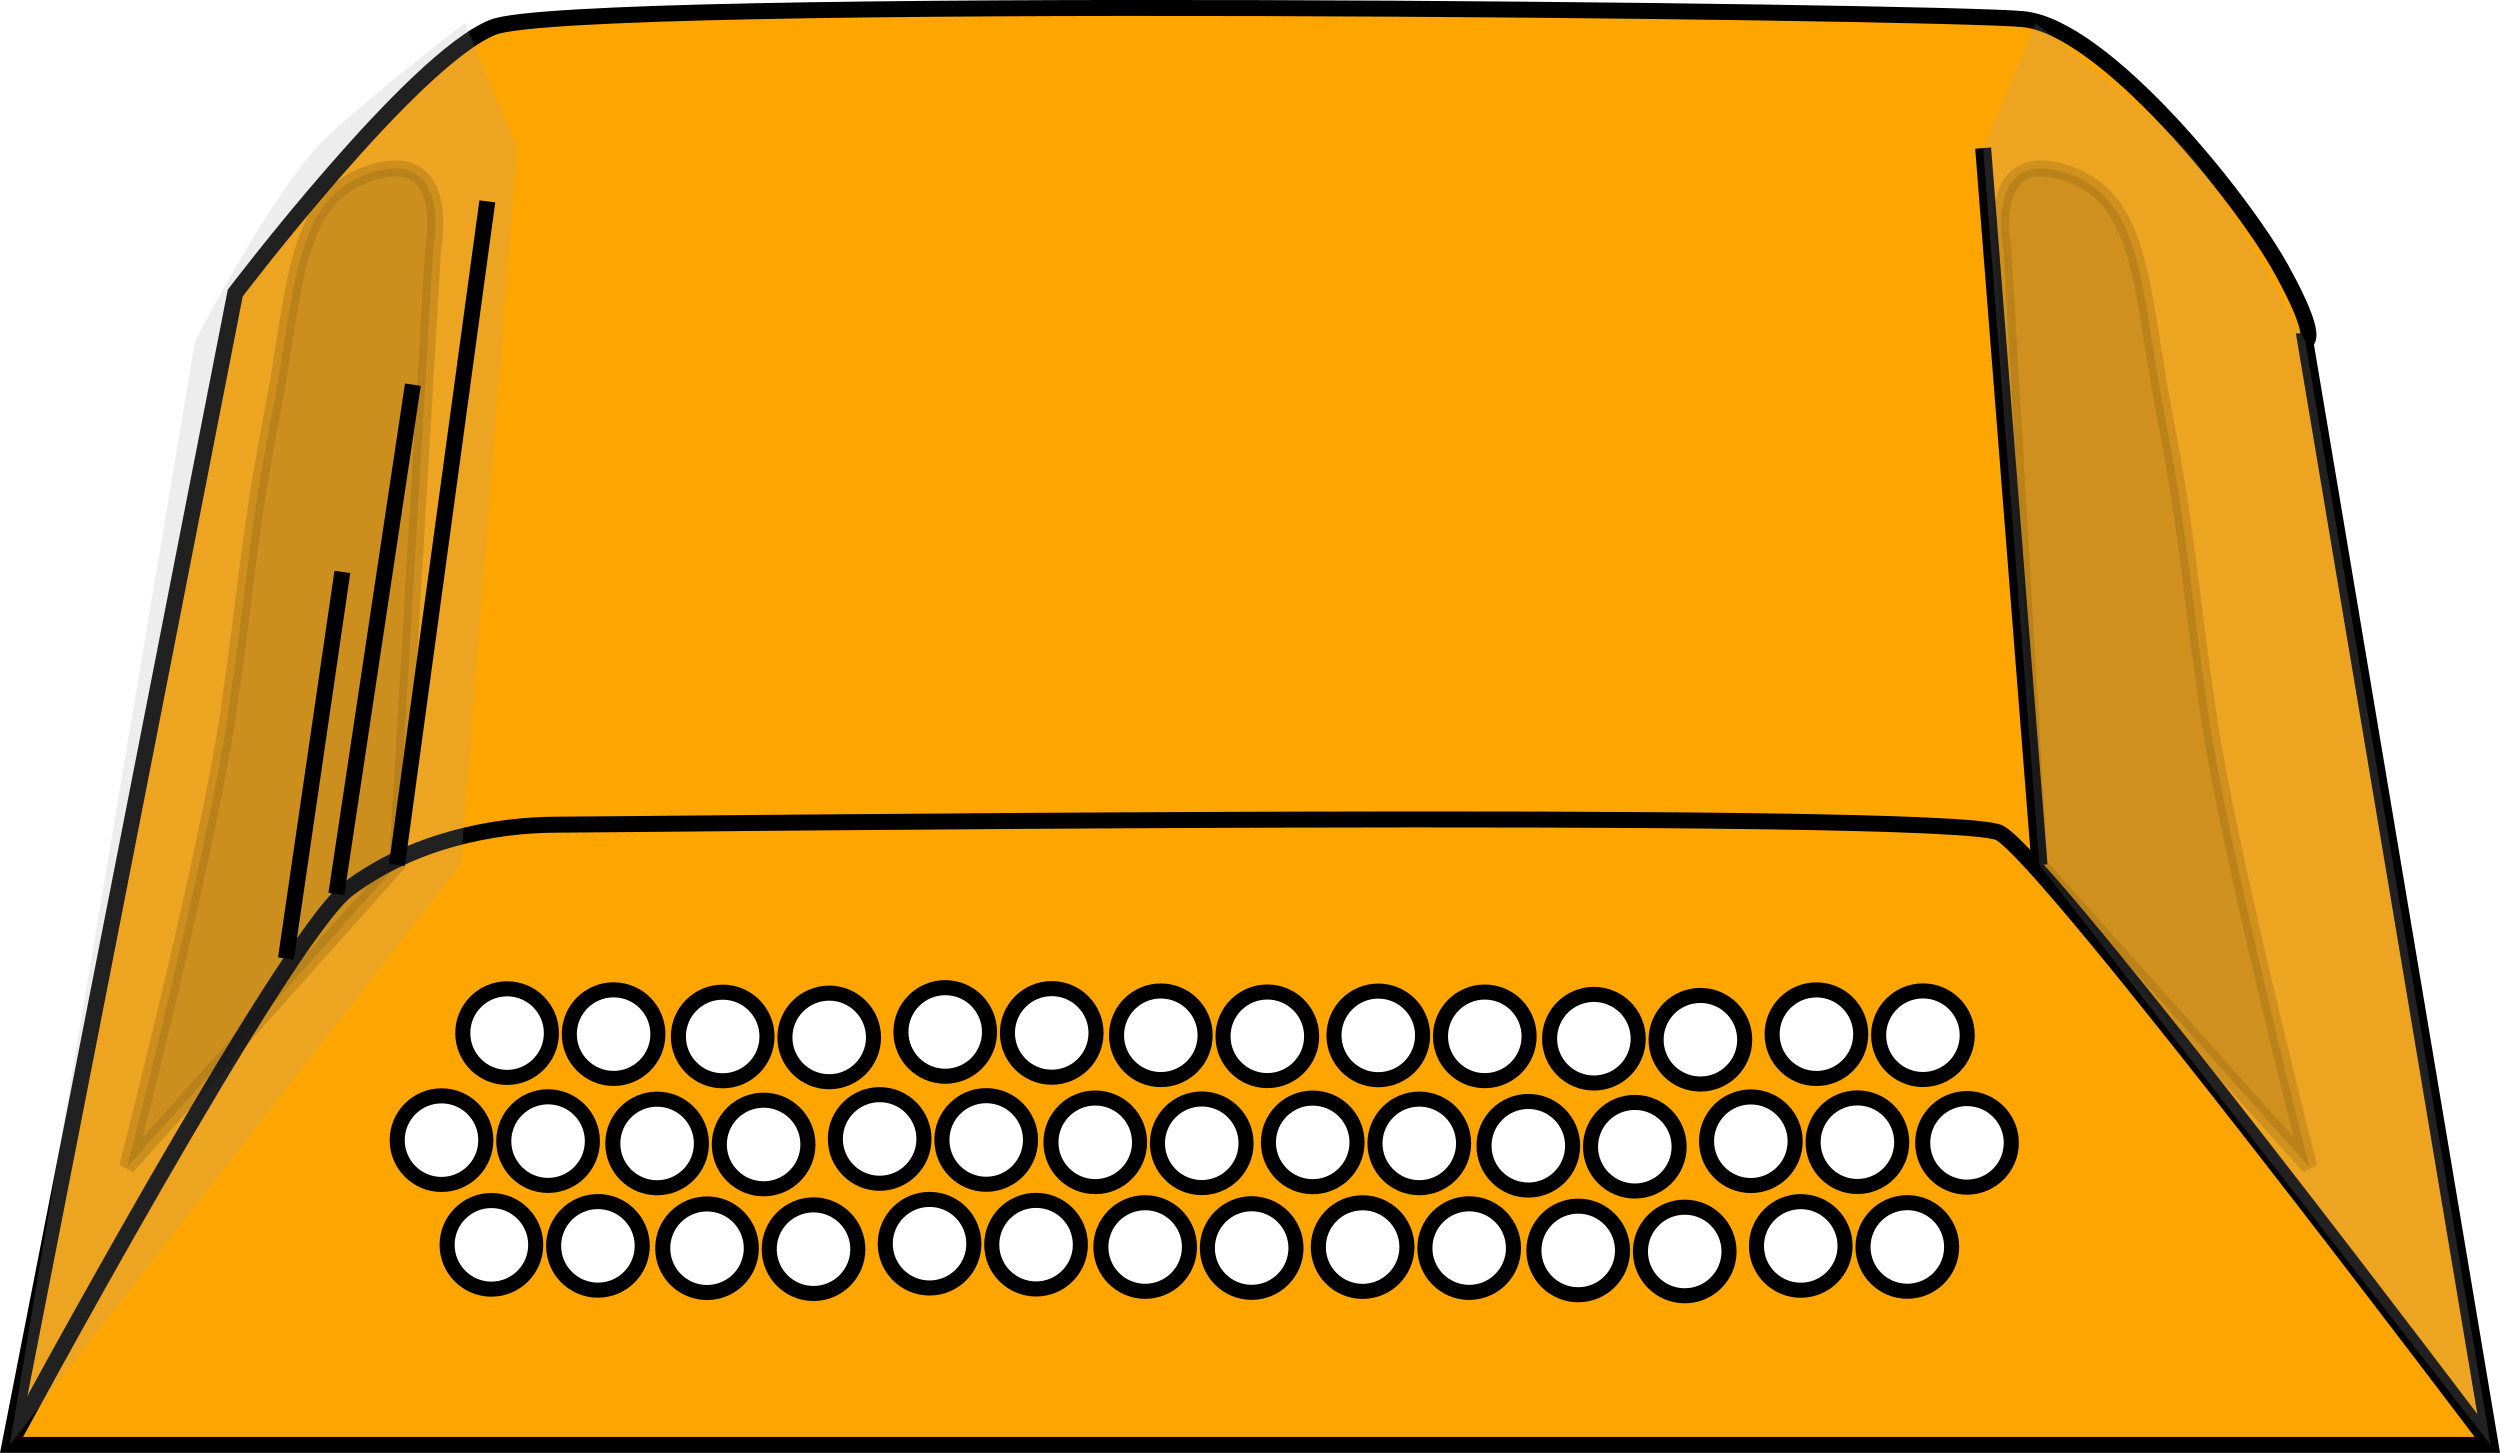 <?xml version="1.0" encoding="UTF-8" standalone="no"?>
<svg
   xmlns:dc="http://purl.org/dc/elements/1.1/"
   xmlns:cc="http://creativecommons.org/ns#"
   xmlns:rdf="http://www.w3.org/1999/02/22-rdf-syntax-ns#"
   xmlns:svg="http://www.w3.org/2000/svg"
   xmlns="http://www.w3.org/2000/svg"
   xmlns:sodipodi="http://sodipodi.sourceforge.net/DTD/sodipodi-0.dtd"
   xmlns:inkscape="http://www.inkscape.org/namespaces/inkscape"
   sodipodi:docname="señalTB-10.svg"
   inkscape:version="1.0beta1 (76ce730, 2019-10-19)"
   id="svg8"
   version="1.1"
   viewBox="0 0 41.477 24.104"
   height="24.104mm"
   width="41.477mm">
  <defs
     id="defs2">
    <filter
       height="1.106"
       y="-0.053"
       width="1.343"
       x="-0.172"
       id="filter1107"
       style="color-interpolation-filters:sRGB"
       inkscape:collect="always">
      <feGaussianBlur
         id="feGaussianBlur1109"
         stdDeviation="0.366"
         inkscape:collect="always" />
    </filter>
    <filter
       height="1.187"
       y="-0.093"
       width="1.605"
       x="-0.303"
       id="filter1111"
       style="color-interpolation-filters:sRGB"
       inkscape:collect="always">
      <feGaussianBlur
         id="feGaussianBlur1113"
         stdDeviation="0.645"
         inkscape:collect="always" />
    </filter>
  </defs>
  <sodipodi:namedview
     inkscape:window-maximized="0"
     inkscape:window-y="0"
     inkscape:window-x="0"
     inkscape:window-height="800"
     inkscape:window-width="1280"
     fit-margin-bottom="0"
     fit-margin-right="0"
     fit-margin-left="0"
     fit-margin-top="0"
     showgrid="false"
     inkscape:document-rotation="0"
     inkscape:current-layer="layer1"
     inkscape:document-units="mm"
     inkscape:cy="60.15743"
     inkscape:cx="52.039764"
     inkscape:zoom="2.8"
     inkscape:pageshadow="2"
     inkscape:pageopacity="0.0"
     borderopacity="1.0"
     bordercolor="#666666"
     pagecolor="#ffffff"
     id="base" />
  <g
     transform="translate(-83.227,-87.212)"
     id="layer1"
     inkscape:groupmode="layer"
     inkscape:label="carretera">
    <path
       inkscape:connector-curvature="0"
       id="path848"
       d="M 83.388,111.184 H 124.548 L 121.474,92.876 c 0,0 0.267,0 -0.401,-1.203 -0.668,-1.203 -2.94,-4.009 -4.276,-4.143 -1.336,-0.134 -24.054,-0.401 -25.391,0.134 -1.336,0.535 -4.276,4.41 -4.276,4.41 z"
       style="fill:#ffa500;stroke:#000000;stroke-width:0.265px;stroke-linecap:butt;stroke-linejoin:miter;stroke-opacity:1" />
    <path
       inkscape:connector-curvature="0"
       id="path851"
       d="m 83.388,111.184 c 0,0 4.544,-8.419 5.613,-9.221 1.069,-0.802 2.405,-1.069 3.475,-1.069 1.069,0 23.119,-0.267 23.921,0.134 0.802,0.401 8.152,10.156 8.152,10.156"
       style="fill:none;stroke:#000000;stroke-width:0.265px;stroke-linecap:butt;stroke-linejoin:miter;stroke-opacity:1" />
    <path
       inkscape:connector-curvature="0"
       id="path853"
       d="M 117.064,101.562 116.129,89.669"
       style="fill:none;stroke:#000000;stroke-width:0.265px;stroke-linecap:butt;stroke-linejoin:miter;stroke-opacity:1" />
    <path
       inkscape:connector-curvature="0"
       id="path855"
       d="m 117.064,101.562 7.484,9.622 -3.074,-18.308 c 0,0 -1.336,-2.606 -2.205,-3.408 -0.869,-0.802 -2.272,-1.871 -2.272,-1.871 l -0.869,2.071 z"
       style="opacity:0.2;fill:#a9a9a9;stroke:none;stroke-width:0.265px;stroke-linecap:butt;stroke-linejoin:miter;stroke-opacity:1" />
    <path
       inkscape:connector-curvature="0"
       id="path857"
       d="m 117.064,101.562 4.477,5.011 c 0,0 -1.336,-5.212 -1.67,-7.484 -0.334,-2.272 -0.334,-2.94 -0.735,-5.011 -0.401,-2.071 -0.334,-3.608 -1.67,-4.009 -1.336,-0.401 -1.002,1.27 -1.002,1.27 z"
       style="opacity:0.357;mix-blend-mode:normal;fill:#000000;stroke:#000000;stroke-width:0.265px;stroke-linecap:butt;stroke-linejoin:miter;stroke-opacity:1;filter:url(#filter1107)" />
    <path
       style="opacity:0.2;fill:#a9a9a9;stroke:none;stroke-width:0.265px;stroke-linecap:butt;stroke-linejoin:miter;stroke-opacity:1"
       d="m 90.872,101.562 -7.484,9.622 3.074,-18.308 c 0,0 1.336,-2.606 2.205,-3.408 0.869,-0.802 2.272,-1.871 2.272,-1.871 l 0.869,2.071 z"
       id="path855-5"
       inkscape:connector-curvature="0" />
    <path
       style="opacity:0.37;mix-blend-mode:normal;fill:#000000;stroke:#000000;stroke-width:0.265px;stroke-linecap:butt;stroke-linejoin:miter;stroke-opacity:1;filter:url(#filter1111)"
       d="m 89.813,101.562 -4.477,5.011 c 0,0 1.336,-5.212 1.67,-7.484 0.334,-2.272 0.334,-2.94 0.735,-5.011 0.401,-2.071 0.334,-3.608 1.67,-4.009 1.336,-0.401 1.002,1.27 1.002,1.27 z"
       id="path857-9"
       inkscape:connector-curvature="0" />
    <circle
       r="0.735"
       cy="104.352"
       cx="91.64"
       id="path877"
       style="opacity:1;fill:#ffffff;fill-rule:evenodd;stroke:#000000;stroke-width:0.25;stroke-linecap:round;stroke-dashoffset:11.339;stop-color:#000000" />
    <circle
       style="opacity:1;fill:#ffffff;fill-rule:evenodd;stroke:#000000;stroke-width:0.25;stroke-linecap:round;stroke-dashoffset:11.339;stop-color:#000000"
       id="path877-8"
       cx="93.407"
       cy="104.369"
       r="0.735" />
    <circle
       style="opacity:1;fill:#ffffff;fill-rule:evenodd;stroke:#000000;stroke-width:0.25;stroke-linecap:round;stroke-dashoffset:11.339;stop-color:#000000"
       id="path877-3"
       cx="95.217"
       cy="104.408"
       r="0.735" />
    <circle
       r="0.735"
       cy="104.424"
       cx="96.984"
       id="path877-8-5"
       style="opacity:1;fill:#ffffff;fill-rule:evenodd;stroke:#000000;stroke-width:0.25;stroke-linecap:round;stroke-dashoffset:11.339;stop-color:#000000" />
    <circle
       style="opacity:1;fill:#ffffff;fill-rule:evenodd;stroke:#000000;stroke-width:0.25;stroke-linecap:round;stroke-dashoffset:11.339;stop-color:#000000"
       id="path877-2"
       cx="98.909"
       cy="104.333"
       r="0.735" />
    <circle
       r="0.735"
       cy="104.349"
       cx="100.676"
       id="path877-8-2"
       style="opacity:1;fill:#ffffff;fill-rule:evenodd;stroke:#000000;stroke-width:0.25;stroke-linecap:round;stroke-dashoffset:11.339;stop-color:#000000" />
    <circle
       r="0.735"
       cy="104.388"
       cx="102.486"
       id="path877-3-6"
       style="opacity:1;fill:#ffffff;fill-rule:evenodd;stroke:#000000;stroke-width:0.25;stroke-linecap:round;stroke-dashoffset:11.339;stop-color:#000000" />
    <circle
       style="opacity:1;fill:#ffffff;fill-rule:evenodd;stroke:#000000;stroke-width:0.25;stroke-linecap:round;stroke-dashoffset:11.339;stop-color:#000000"
       id="path877-8-5-6"
       cx="104.253"
       cy="104.405"
       r="0.735" />
    <circle
       style="opacity:1;fill:#ffffff;fill-rule:evenodd;stroke:#000000;stroke-width:0.25;stroke-linecap:round;stroke-dashoffset:11.339;stop-color:#000000"
       id="path877-7"
       cx="106.094"
       cy="104.39"
       r="0.735" />
    <circle
       r="0.735"
       cy="104.406"
       cx="107.861"
       id="path877-8-8"
       style="opacity:1;fill:#ffffff;fill-rule:evenodd;stroke:#000000;stroke-width:0.25;stroke-linecap:round;stroke-dashoffset:11.339;stop-color:#000000" />
    <circle
       r="0.735"
       cy="104.445"
       cx="109.671"
       id="path877-3-4"
       style="opacity:1;fill:#ffffff;fill-rule:evenodd;stroke:#000000;stroke-width:0.25;stroke-linecap:round;stroke-dashoffset:11.339;stop-color:#000000" />
    <circle
       style="opacity:1;fill:#ffffff;fill-rule:evenodd;stroke:#000000;stroke-width:0.25;stroke-linecap:round;stroke-dashoffset:11.339;stop-color:#000000"
       id="path877-8-5-1"
       cx="111.438"
       cy="104.462"
       r="0.735" />
    <circle
       r="0.735"
       cy="104.37"
       cx="113.363"
       id="path877-2-7"
       style="opacity:1;fill:#ffffff;fill-rule:evenodd;stroke:#000000;stroke-width:0.25;stroke-linecap:round;stroke-dashoffset:11.339;stop-color:#000000" />
    <circle
       style="opacity:1;fill:#ffffff;fill-rule:evenodd;stroke:#000000;stroke-width:0.25;stroke-linecap:round;stroke-dashoffset:11.339;stop-color:#000000"
       id="path877-8-2-1"
       cx="115.13"
       cy="104.387"
       r="0.735" />
    <circle
       style="opacity:1;fill:#ffffff;fill-rule:evenodd;stroke:#000000;stroke-width:0.25;stroke-linecap:round;stroke-dashoffset:11.339;stop-color:#000000"
       id="path877-9"
       cx="90.552"
       cy="106.128"
       r="0.735" />
    <circle
       r="0.735"
       cy="106.144"
       cx="92.32"
       id="path877-8-1"
       style="opacity:1;fill:#ffffff;fill-rule:evenodd;stroke:#000000;stroke-width:0.25;stroke-linecap:round;stroke-dashoffset:11.339;stop-color:#000000" />
    <circle
       r="0.735"
       cy="106.183"
       cx="94.129"
       id="path877-3-5"
       style="opacity:1;fill:#ffffff;fill-rule:evenodd;stroke:#000000;stroke-width:0.25;stroke-linecap:round;stroke-dashoffset:11.339;stop-color:#000000" />
    <circle
       style="opacity:1;fill:#ffffff;fill-rule:evenodd;stroke:#000000;stroke-width:0.25;stroke-linecap:round;stroke-dashoffset:11.339;stop-color:#000000"
       id="path877-8-5-5"
       cx="95.896"
       cy="106.2"
       r="0.735" />
    <circle
       r="0.735"
       cy="106.108"
       cx="97.821"
       id="path877-2-5"
       style="opacity:1;fill:#ffffff;fill-rule:evenodd;stroke:#000000;stroke-width:0.25;stroke-linecap:round;stroke-dashoffset:11.339;stop-color:#000000" />
    <circle
       style="opacity:1;fill:#ffffff;fill-rule:evenodd;stroke:#000000;stroke-width:0.25;stroke-linecap:round;stroke-dashoffset:11.339;stop-color:#000000"
       id="path877-8-2-8"
       cx="99.589"
       cy="106.125"
       r="0.735" />
    <circle
       style="opacity:1;fill:#ffffff;fill-rule:evenodd;stroke:#000000;stroke-width:0.25;stroke-linecap:round;stroke-dashoffset:11.339;stop-color:#000000"
       id="path877-3-6-2"
       cx="101.398"
       cy="106.164"
       r="0.735" />
    <circle
       r="0.735"
       cy="106.18"
       cx="103.165"
       id="path877-8-5-6-9"
       style="opacity:1;fill:#ffffff;fill-rule:evenodd;stroke:#000000;stroke-width:0.25;stroke-linecap:round;stroke-dashoffset:11.339;stop-color:#000000" />
    <circle
       r="0.735"
       cy="106.165"
       cx="105.006"
       id="path877-7-8"
       style="opacity:1;fill:#ffffff;fill-rule:evenodd;stroke:#000000;stroke-width:0.25;stroke-linecap:round;stroke-dashoffset:11.339;stop-color:#000000" />
    <circle
       style="opacity:1;fill:#ffffff;fill-rule:evenodd;stroke:#000000;stroke-width:0.25;stroke-linecap:round;stroke-dashoffset:11.339;stop-color:#000000"
       id="path877-8-8-2"
       cx="106.774"
       cy="106.182"
       r="0.735" />
    <circle
       style="opacity:1;fill:#ffffff;fill-rule:evenodd;stroke:#000000;stroke-width:0.25;stroke-linecap:round;stroke-dashoffset:11.339;stop-color:#000000"
       id="path877-3-4-0"
       cx="108.583"
       cy="106.221"
       r="0.735" />
    <circle
       r="0.735"
       cy="106.237"
       cx="110.35"
       id="path877-8-5-1-7"
       style="opacity:1;fill:#ffffff;fill-rule:evenodd;stroke:#000000;stroke-width:0.25;stroke-linecap:round;stroke-dashoffset:11.339;stop-color:#000000" />
    <circle
       style="opacity:1;fill:#ffffff;fill-rule:evenodd;stroke:#000000;stroke-width:0.25;stroke-linecap:round;stroke-dashoffset:11.339;stop-color:#000000"
       id="path877-2-7-4"
       cx="112.275"
       cy="106.146"
       r="0.735" />
    <circle
       r="0.735"
       cy="106.162"
       cx="114.043"
       id="path877-8-2-1-8"
       style="opacity:1;fill:#ffffff;fill-rule:evenodd;stroke:#000000;stroke-width:0.25;stroke-linecap:round;stroke-dashoffset:11.339;stop-color:#000000" />
    <circle
       r="0.735"
       cy="106.173"
       cx="115.861"
       id="path877-8-2-1-5"
       style="opacity:1;fill:#ffffff;fill-rule:evenodd;stroke:#000000;stroke-width:0.25;stroke-linecap:round;stroke-dashoffset:11.339;stop-color:#000000" />
    <circle
       r="0.735"
       cy="107.865"
       cx="91.38"
       id="path877-9-8"
       style="opacity:1;fill:#ffffff;fill-rule:evenodd;stroke:#000000;stroke-width:0.25;stroke-linecap:round;stroke-dashoffset:11.339;stop-color:#000000" />
    <circle
       style="opacity:1;fill:#ffffff;fill-rule:evenodd;stroke:#000000;stroke-width:0.25;stroke-linecap:round;stroke-dashoffset:11.339;stop-color:#000000"
       id="path877-8-1-3"
       cx="93.147"
       cy="107.882"
       r="0.735" />
    <circle
       style="opacity:1;fill:#ffffff;fill-rule:evenodd;stroke:#000000;stroke-width:0.25;stroke-linecap:round;stroke-dashoffset:11.339;stop-color:#000000"
       id="path877-3-5-0"
       cx="94.957"
       cy="107.921"
       r="0.735" />
    <circle
       r="0.735"
       cy="107.937"
       cx="96.724"
       id="path877-8-5-5-6"
       style="opacity:1;fill:#ffffff;fill-rule:evenodd;stroke:#000000;stroke-width:0.25;stroke-linecap:round;stroke-dashoffset:11.339;stop-color:#000000" />
    <circle
       style="opacity:1;fill:#ffffff;fill-rule:evenodd;stroke:#000000;stroke-width:0.25;stroke-linecap:round;stroke-dashoffset:11.339;stop-color:#000000"
       id="path877-2-5-2"
       cx="98.649"
       cy="107.846"
       r="0.735" />
    <circle
       r="0.735"
       cy="107.862"
       cx="100.416"
       id="path877-8-2-8-2"
       style="opacity:1;fill:#ffffff;fill-rule:evenodd;stroke:#000000;stroke-width:0.25;stroke-linecap:round;stroke-dashoffset:11.339;stop-color:#000000" />
    <circle
       r="0.735"
       cy="107.901"
       cx="102.226"
       id="path877-3-6-2-5"
       style="opacity:1;fill:#ffffff;fill-rule:evenodd;stroke:#000000;stroke-width:0.25;stroke-linecap:round;stroke-dashoffset:11.339;stop-color:#000000" />
    <circle
       style="opacity:1;fill:#ffffff;fill-rule:evenodd;stroke:#000000;stroke-width:0.25;stroke-linecap:round;stroke-dashoffset:11.339;stop-color:#000000"
       id="path877-8-5-6-9-2"
       cx="103.993"
       cy="107.918"
       r="0.735" />
    <circle
       style="opacity:1;fill:#ffffff;fill-rule:evenodd;stroke:#000000;stroke-width:0.25;stroke-linecap:round;stroke-dashoffset:11.339;stop-color:#000000"
       id="path877-7-8-2"
       cx="105.834"
       cy="107.902"
       r="0.735" />
    <circle
       r="0.735"
       cy="107.919"
       cx="107.602"
       id="path877-8-8-2-7"
       style="opacity:1;fill:#ffffff;fill-rule:evenodd;stroke:#000000;stroke-width:0.25;stroke-linecap:round;stroke-dashoffset:11.339;stop-color:#000000" />
    <circle
       r="0.735"
       cy="107.958"
       cx="109.411"
       id="path877-3-4-0-1"
       style="opacity:1;fill:#ffffff;fill-rule:evenodd;stroke:#000000;stroke-width:0.25;stroke-linecap:round;stroke-dashoffset:11.339;stop-color:#000000" />
    <circle
       style="opacity:1;fill:#ffffff;fill-rule:evenodd;stroke:#000000;stroke-width:0.25;stroke-linecap:round;stroke-dashoffset:11.339;stop-color:#000000"
       id="path877-8-5-1-7-5"
       cx="111.178"
       cy="107.975"
       r="0.735" />
    <circle
       r="0.735"
       cy="107.883"
       cx="113.103"
       id="path877-2-7-4-2"
       style="opacity:1;fill:#ffffff;fill-rule:evenodd;stroke:#000000;stroke-width:0.25;stroke-linecap:round;stroke-dashoffset:11.339;stop-color:#000000" />
    <circle
       style="opacity:1;fill:#ffffff;fill-rule:evenodd;stroke:#000000;stroke-width:0.25;stroke-linecap:round;stroke-dashoffset:11.339;stop-color:#000000"
       id="path877-8-2-1-8-1"
       cx="114.871"
       cy="107.9"
       r="0.735" />
  </g>
  <g
     transform="translate(-83.227,-87.212)"
     style="display:inline;opacity:1"
     inkscape:label="calco"
     id="layer2"
     inkscape:groupmode="layer">
    <path
       inkscape:connector-curvature="0"
       id="path1133"
       d="M 89.813,101.562 91.312,90.553"
       style="fill:none;stroke:#000000;stroke-width:0.265px;stroke-linecap:butt;stroke-linejoin:miter;stroke-opacity:1" />
    <path
       inkscape:connector-curvature="0"
       id="path1135"
       d="m 88.807,102.046 1.27,-8.452"
       style="fill:none;stroke:#000000;stroke-width:0.265px;stroke-linecap:butt;stroke-linejoin:miter;stroke-opacity:1" />
    <path
       inkscape:connector-curvature="0"
       id="path1137"
       d="M 87.971,103.115 88.907,96.7"
       style="fill:none;stroke:#000000;stroke-width:0.265px;stroke-linecap:butt;stroke-linejoin:miter;stroke-opacity:1" />
  </g>
</svg>
